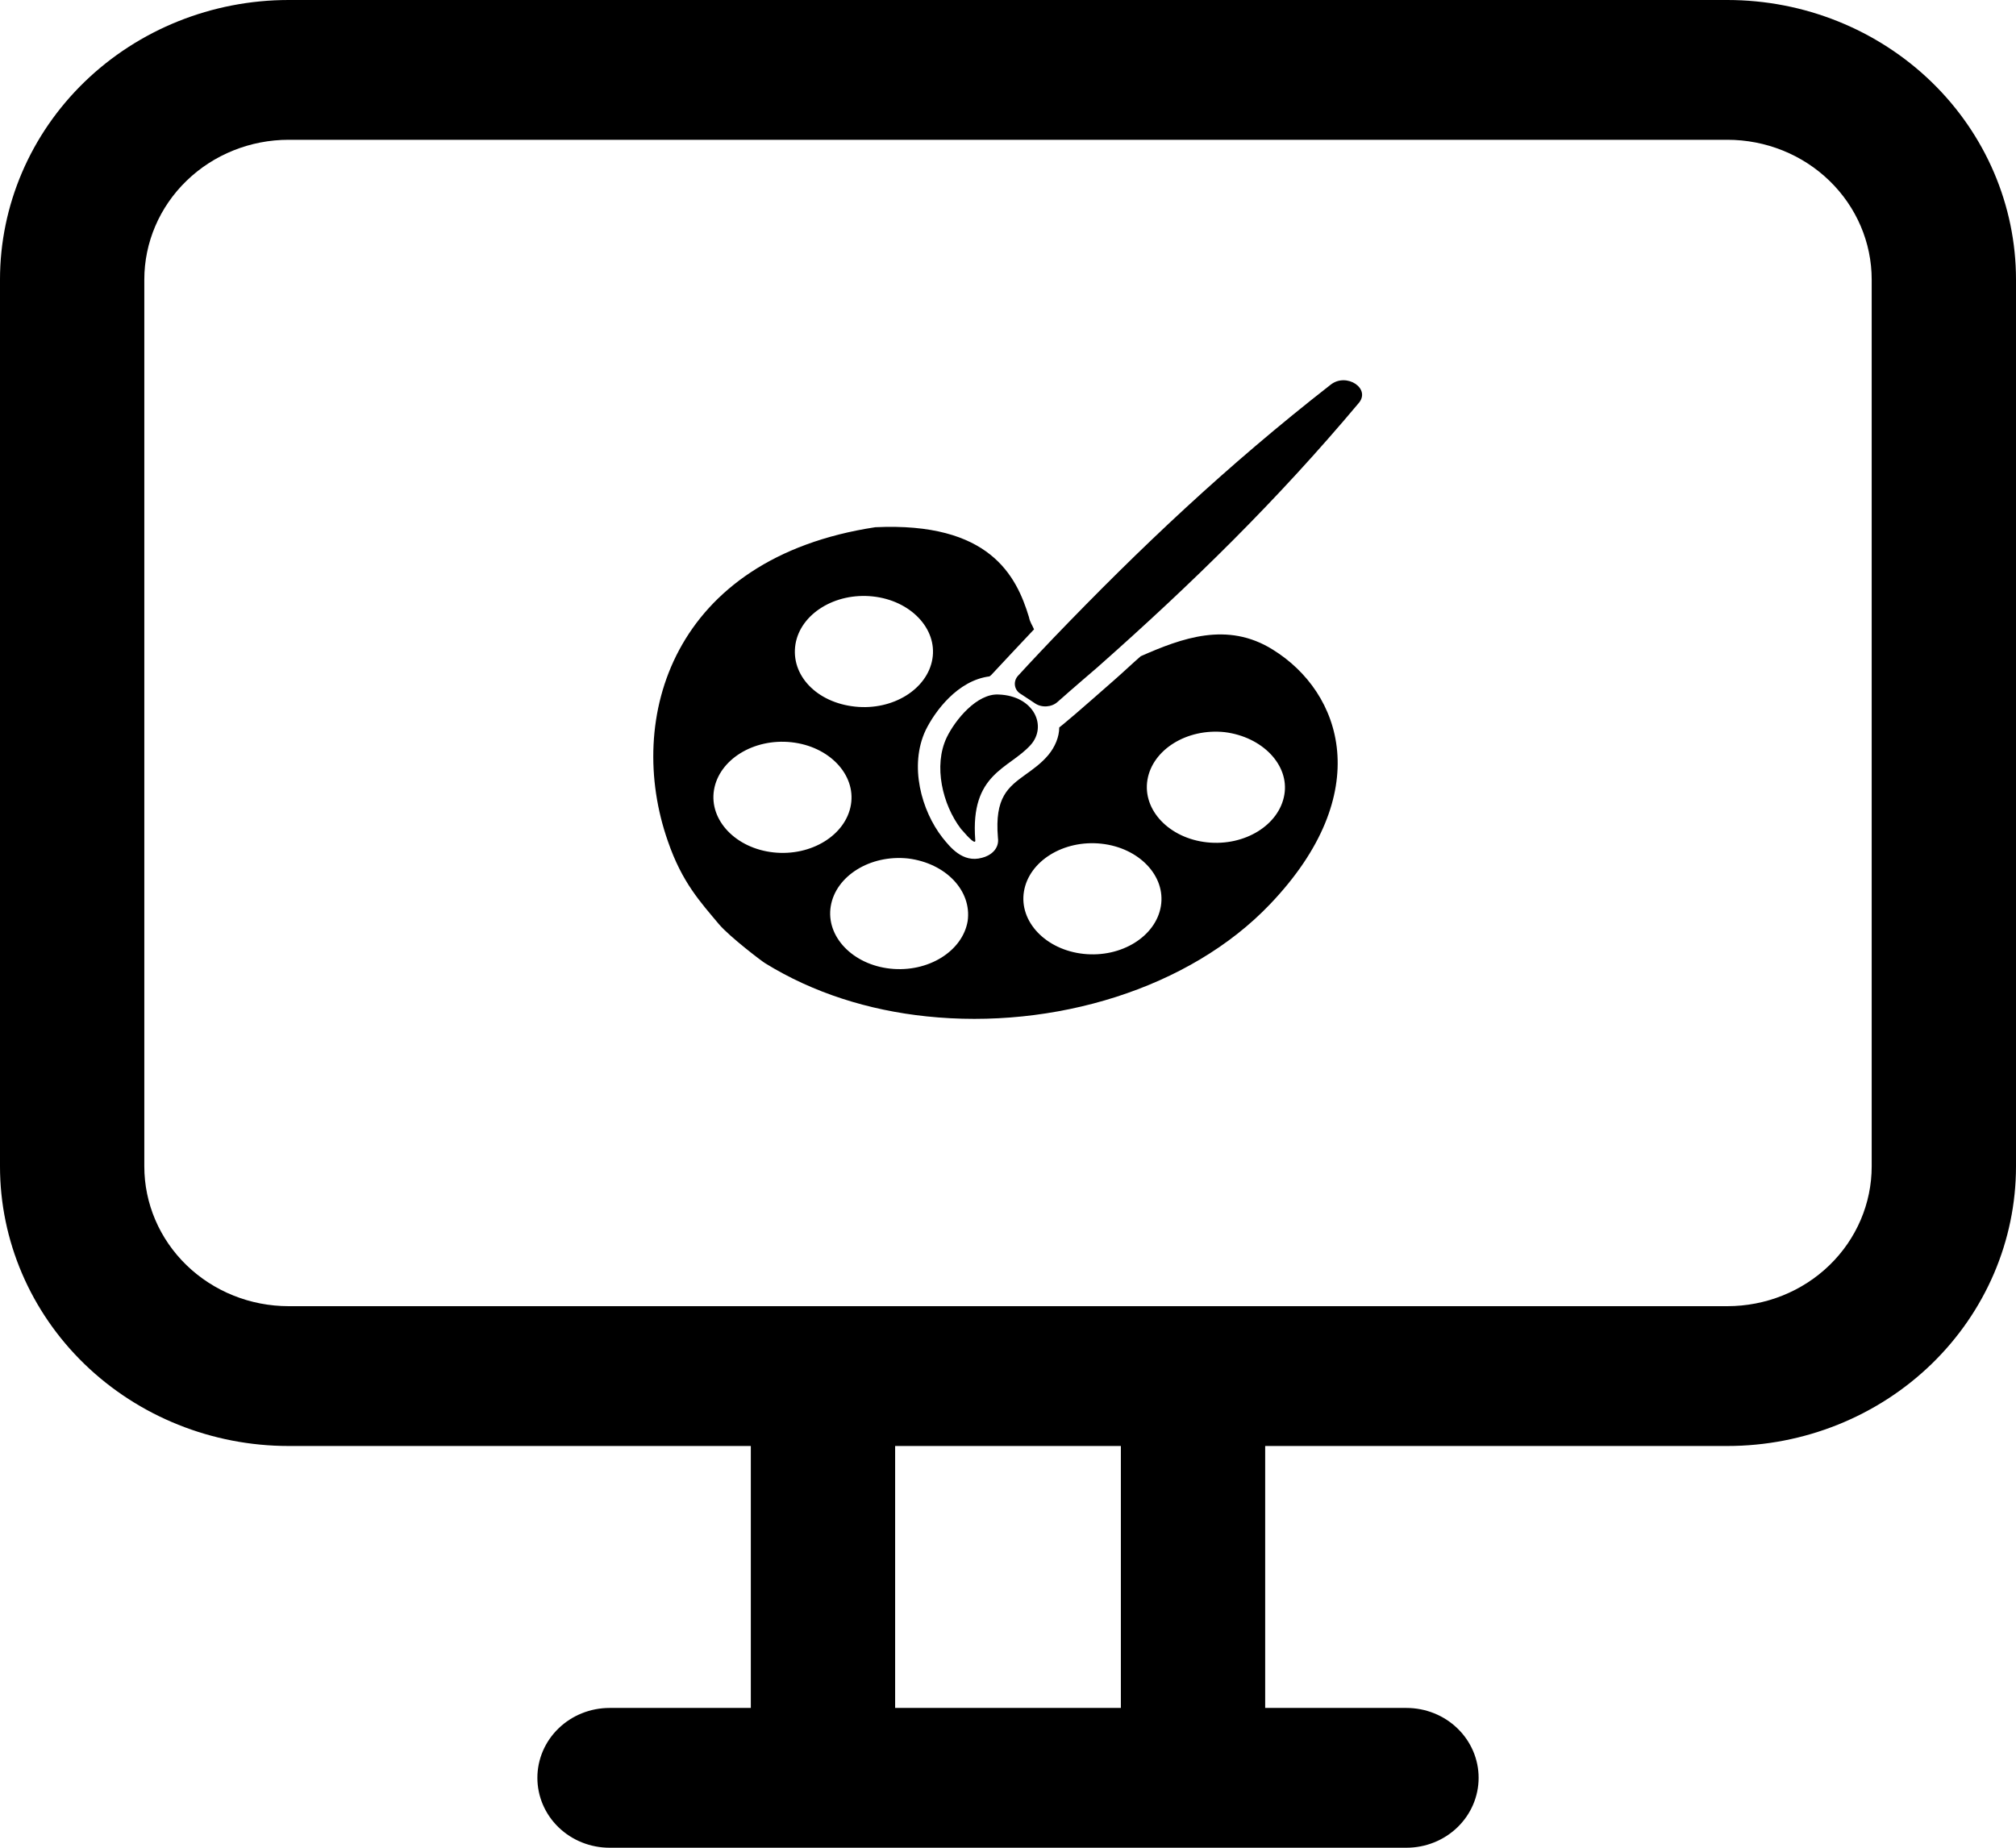 <svg width="72" height="66" viewBox="0 0 72 66" fill="none" xmlns="http://www.w3.org/2000/svg">
<g clip-path="url(#clip0_85_3)">
<path d="M61.691 0H10.309C7.575 0 4.953 1.052 3.019 2.925C1.086 4.798 0 7.338 0 9.986V41.663C0 44.312 1.086 46.852 3.019 48.725C4.953 50.597 7.575 51.65 10.309 51.65H26.815V61.007H21.769C21.086 61.007 20.43 61.27 19.947 61.738C19.463 62.206 19.192 62.841 19.192 63.503C19.192 64.165 19.463 64.801 19.947 65.269C20.43 65.737 21.086 66 21.769 66H50.231C50.914 66 51.57 65.737 52.053 65.269C52.537 64.801 52.808 64.165 52.808 63.503C52.808 62.841 52.537 62.206 52.053 61.738C51.57 61.27 50.914 61.007 50.231 61.007H45.185V51.65H61.691C64.425 51.65 67.047 50.597 68.981 48.725C70.914 46.852 72 44.312 72 41.663V9.986C72 7.338 70.914 4.798 68.981 2.925C67.047 1.052 64.425 0 61.691 0ZM40.031 61.007H31.969V51.65H40.031V61.007ZM66.846 41.663C66.846 42.987 66.303 44.258 65.336 45.194C64.37 46.13 63.059 46.656 61.691 46.656H10.309C8.942 46.656 7.631 46.13 6.664 45.194C5.697 44.258 5.154 42.987 5.154 41.663V9.986C5.154 8.662 5.697 7.392 6.664 6.456C7.631 5.519 8.942 4.993 10.309 4.993H61.691C63.059 4.993 64.37 5.519 65.336 6.456C66.303 7.392 66.846 8.662 66.846 9.986V41.663Z" fill="black"/>
<path d="M36.81 26.608C37.41 25.936 36.93 24.856 35.67 24.808C34.89 24.76 34.11 25.72 33.81 26.344C33.33 27.352 33.66 28.744 34.32 29.608C34.65 29.992 34.86 30.184 34.83 29.992C34.65 27.616 36.03 27.472 36.81 26.608Z" fill="black"/>
<path d="M47.52 13.744C43.8 16.648 40.71 19.576 37.62 22.792C37.62 22.792 36.84 23.608 36.36 24.136C36.18 24.328 36.21 24.64 36.45 24.784L36.96 25.12C37.2 25.288 37.56 25.264 37.77 25.072C38.31 24.592 39.18 23.848 39.18 23.848C42.6 20.824 45.63 17.848 48.51 14.416C48.99 13.888 48.09 13.288 47.52 13.744Z" fill="black"/>
<path d="M45.45 23.2C43.83 22.192 42.21 22.792 40.74 23.44C40.41 23.728 40.11 24.016 39.78 24.304C39.78 24.304 38.31 25.6 37.98 25.864L37.83 25.984C37.83 26.32 37.68 26.68 37.44 26.968C37.2 27.256 36.9 27.472 36.63 27.664C36 28.12 35.52 28.48 35.64 29.92C35.7 30.328 35.37 30.568 35.07 30.64C34.38 30.832 33.93 30.256 33.66 29.92C32.91 28.96 32.46 27.352 33.06 26.08C33.39 25.408 34.2 24.304 35.34 24.16L35.4 24.112C35.64 23.848 36.66 22.768 36.93 22.48C36.87 22.336 36.78 22.216 36.75 22.048C36.3 20.56 35.34 18.64 31.26 18.832C24 19.936 22.32 25.672 23.85 30.04C24.36 31.528 25.02 32.224 25.68 33.016C26.07 33.472 27.24 34.36 27.33 34.408C29.04 35.464 31.02 36.088 33.09 36.304C37.62 36.784 42.48 35.32 45.36 32.296C49.14 28.336 47.94 24.736 45.45 23.2ZM28.41 23.008C28.59 21.928 29.82 21.16 31.17 21.304C32.52 21.448 33.48 22.456 33.3 23.536C33.12 24.616 31.89 25.384 30.54 25.24C29.16 25.096 28.23 24.112 28.41 23.008ZM27.63 30.448C26.28 30.304 25.32 29.296 25.5 28.216C25.68 27.136 26.91 26.368 28.26 26.512C29.61 26.656 30.57 27.664 30.39 28.744C30.21 29.824 28.98 30.592 27.63 30.448ZM34.56 32.896C34.38 33.976 33.15 34.744 31.8 34.6C30.45 34.456 29.49 33.448 29.67 32.368C29.85 31.288 31.08 30.52 32.43 30.664C33.78 30.832 34.71 31.816 34.56 32.896ZM41.46 32.368C41.28 33.448 40.05 34.216 38.7 34.072C37.35 33.928 36.39 32.92 36.57 31.84C36.75 30.76 37.98 29.992 39.33 30.136C40.68 30.28 41.64 31.288 41.46 32.368ZM45.87 28.384C45.69 29.464 44.46 30.232 43.11 30.088C41.76 29.944 40.8 28.936 40.98 27.856C41.16 26.776 42.39 26.008 43.74 26.152C45.09 26.32 46.05 27.328 45.87 28.384Z" fill="black"/>
</g>
<defs>
<clipPath id="clip0_85_3">
<rect width="72" height="66" fill="white"/>
</clipPath>
</defs>
</svg>
